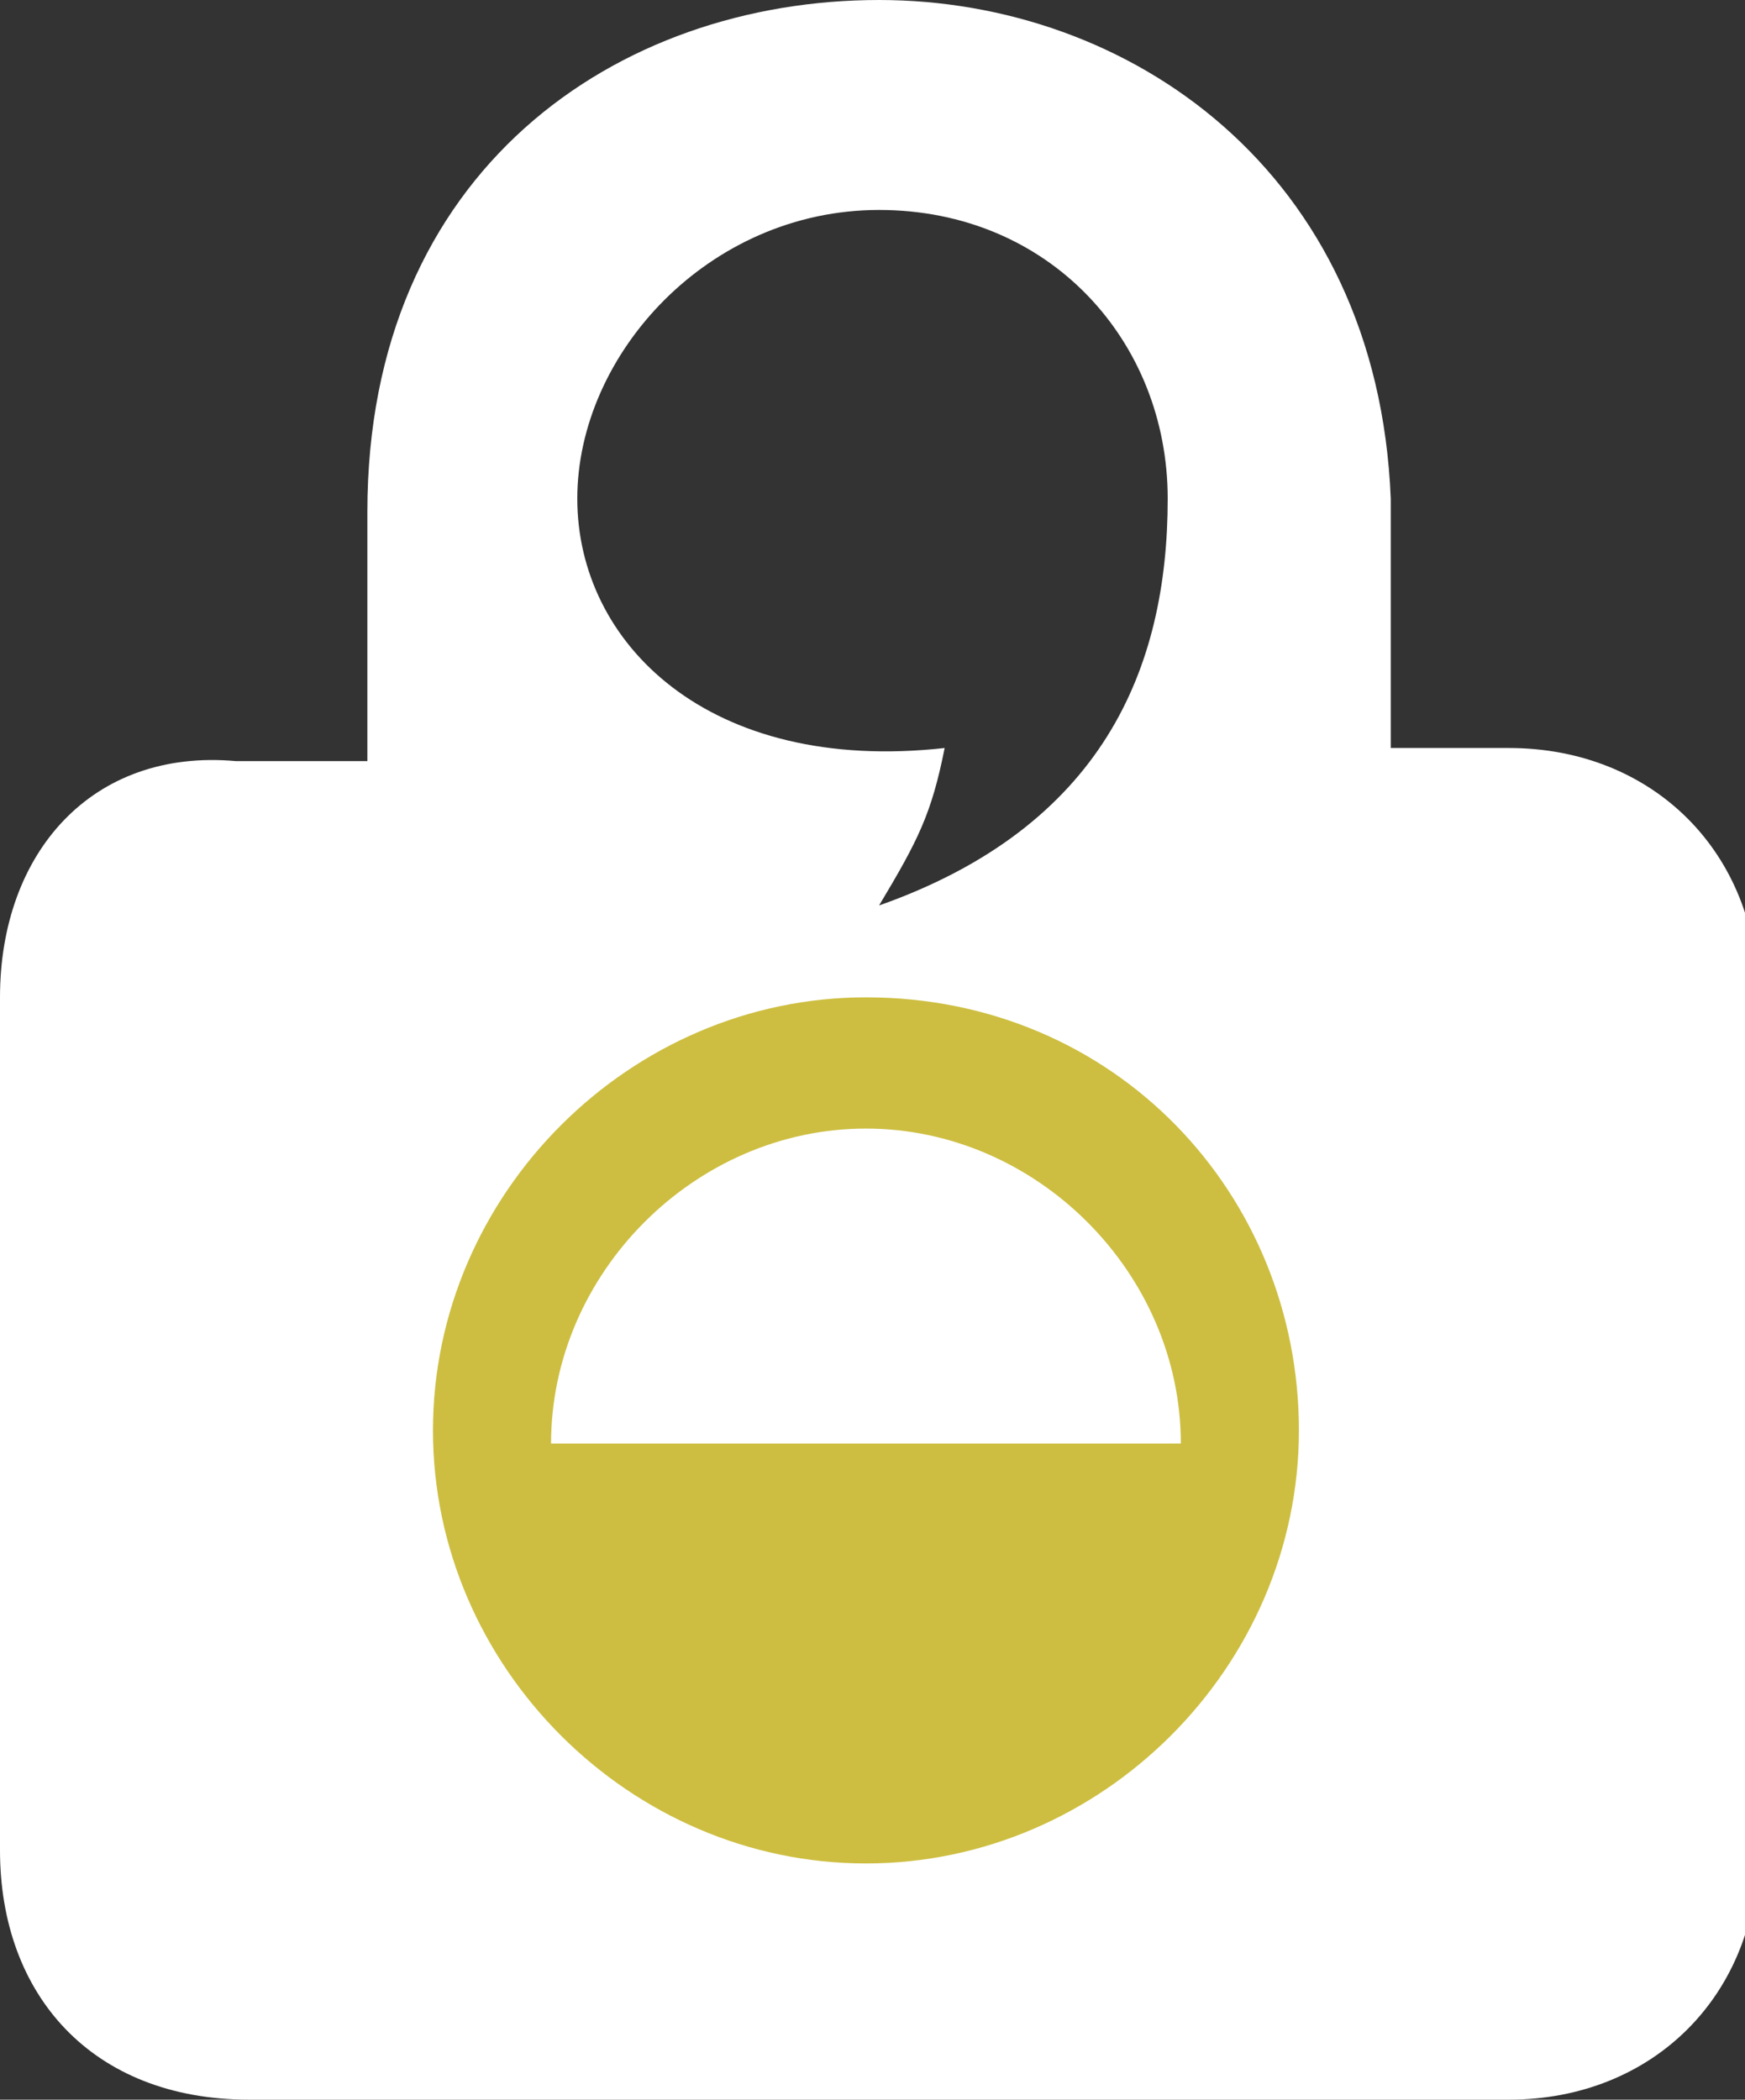 <?xml version="1.0" encoding="utf-8"?>
<!-- Generator: Adobe Illustrator 18.1.1, SVG Export Plug-In . SVG Version: 6.00 Build 0)  -->
<!DOCTYPE svg PUBLIC "-//W3C//DTD SVG 1.1//EN" "http://www.w3.org/Graphics/SVG/1.1/DTD/svg11.dtd">
<svg version="1.1" id="Layer_1" xmlns="http://www.w3.org/2000/svg" xmlns:xlink="http://www.w3.org/1999/xlink" x="0px" y="0px"
	 viewBox="0 0 13.3 16" enable-background="new 0 0 13.3 16" xml:space="preserve">
<rect x="0" y="0" width="13.3" height="16" fill="#333333" stroke="none"/>
<g>
	<path fill="#FFFFFF" d="M6.7,0C4.7,0,2.8,1.3,2.8,3.9v1.9h-1C0.7,5.7,0,6.5,0,7.6v6.5C0,15.2,0.7,16,1.9,16l9.6,0
		c1.1,0,1.9-0.8,1.9-1.9V7.6c0-1.1-0.8-1.9-1.9-1.9h-0.9l0-1.9C10.5,1.3,8.6,0,6.7,0z M6.7,1.6c1.3,0,2.2,1,2.2,2.2
		c0,1.3-0.5,2.5-2.2,3.1C7,6.4,7.1,6.2,7.2,5.7C5.4,5.9,4.4,4.9,4.4,3.8S5.4,1.6,6.7,1.6z"/>
	<path fill="#CDBE41" d="M6.6,7.6c-1.8,0-3.3,1.5-3.3,3.3c0,1.8,1.5,3.3,3.3,3.3s3.3-1.5,3.3-3.3C9.9,9.1,8.5,7.6,6.6,7.6z M4.2,11
		c0-1.3,1.1-2.4,2.4-2.4S9,9.7,9,11H4.2z"/>
</g>
</svg>
